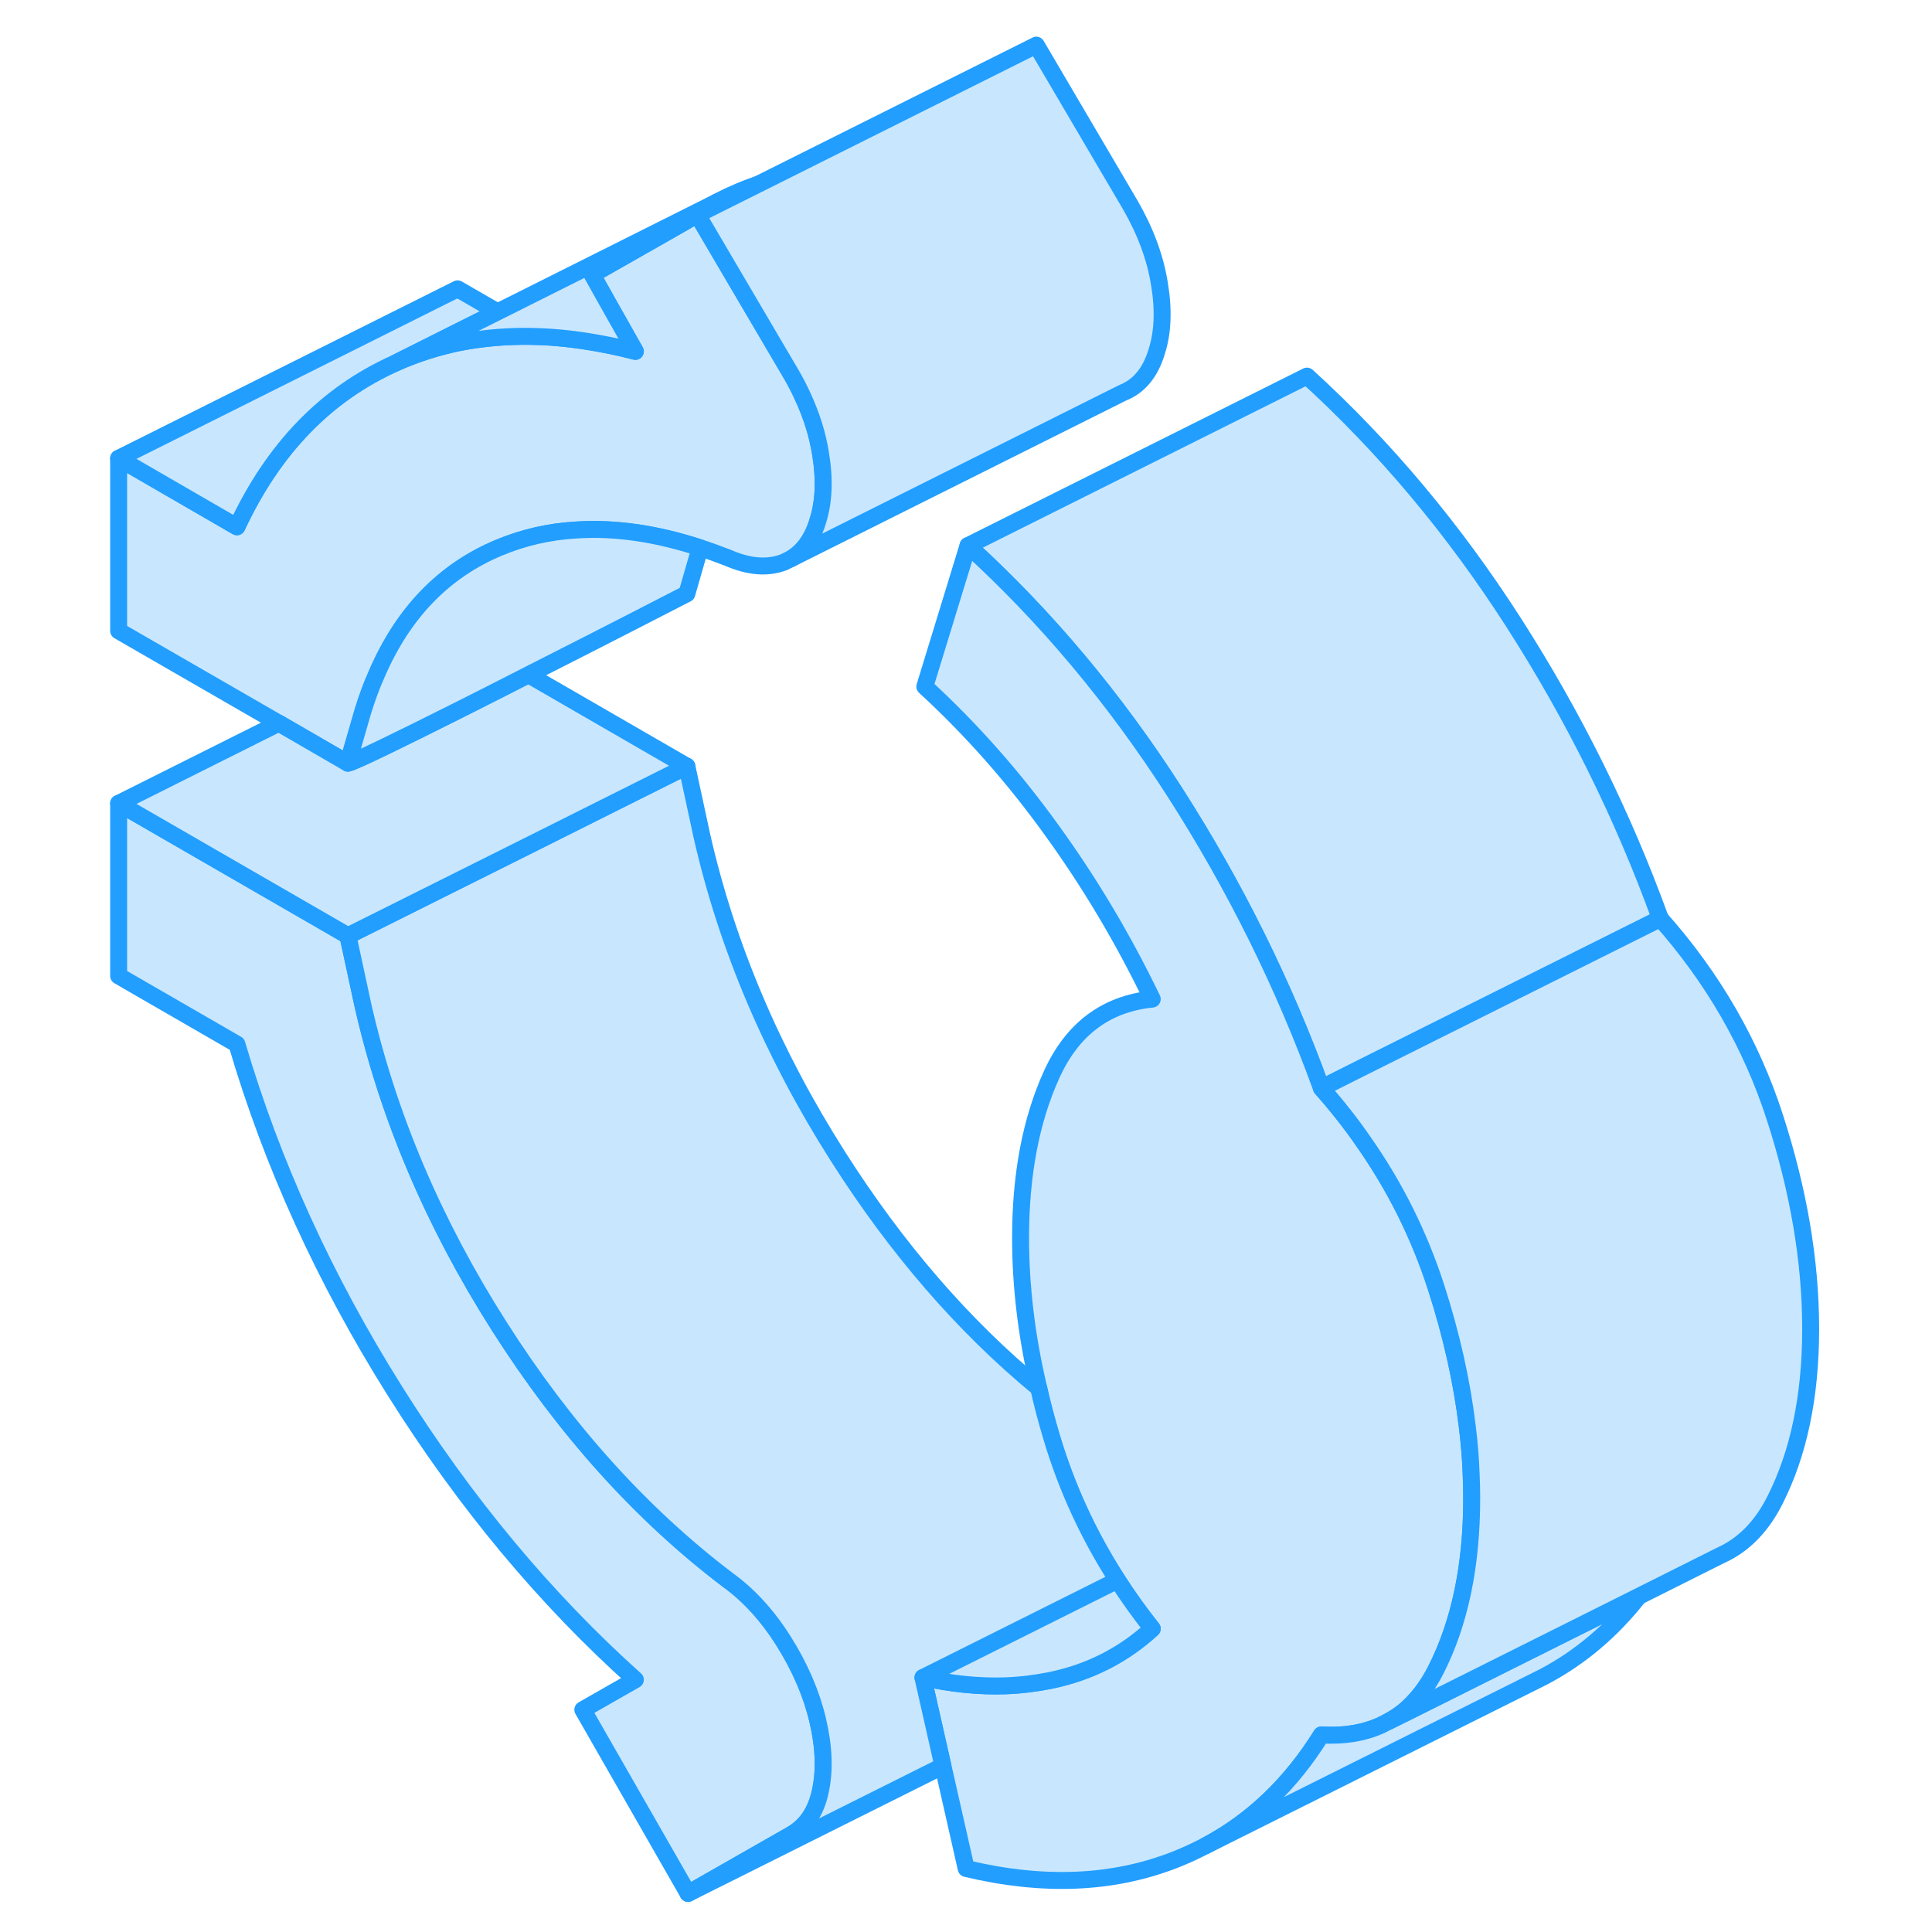 <svg width="48" height="48" viewBox="0 0 104 114" fill="#c8e7ff" xmlns="http://www.w3.org/2000/svg" stroke-width="1px" stroke-linecap="round" stroke-linejoin="round"><path d="M43.41 105.674C43.16 106.884 42.58 107.734 41.7 108.244L35.6 111.724L29.39 100.884L32.49 99.114C27.17 94.344 22.44 88.664 18.3 82.074C14.16 75.484 11.05 68.664 8.98 61.614L2 57.584V47.404L15.53 55.214L16.41 59.294C17.89 65.824 20.57 72.144 24.45 78.244C28.33 84.344 32.82 89.334 37.93 93.214C39.18 94.114 40.29 95.324 41.25 96.854C42.21 98.384 42.88 99.934 43.25 101.504C43.62 103.074 43.67 104.464 43.41 105.674Z" stroke="#229EFF" stroke-linejoin="round"/><path d="M43.25 30.754C42.94 31.784 42.42 32.514 41.7 32.954L41.25 33.174C40.29 33.544 39.18 33.454 37.93 32.904C37.38 32.694 36.84 32.494 36.31 32.324C33.71 31.474 31.27 31.124 29.01 31.274C27.41 31.364 25.89 31.714 24.45 32.314C21.19 33.674 18.78 36.164 17.22 39.794C16.91 40.484 16.65 41.214 16.41 41.984L15.53 45.034L11.45 42.674L2 37.224V27.044L8.98 31.084C11.13 26.464 14.25 23.244 18.35 21.414C19.52 20.894 20.73 20.504 22 20.234C23.55 19.924 25.17 19.794 26.87 19.864C27.71 19.894 28.58 19.984 29.46 20.114C30.45 20.264 31.46 20.464 32.49 20.734L30.83 17.794L29.94 16.204L35.44 13.074C35.44 13.074 35.45 13.054 35.46 13.054L36.15 12.664L41.7 22.104C41.95 22.534 42.17 22.964 42.37 23.404C42.88 24.504 43.23 25.614 43.41 26.724C43.67 28.264 43.62 29.614 43.25 30.754Z" stroke="#229EFF" stroke-linejoin="round"/><path d="M38.35 11.414C38.25 11.464 38.15 11.504 38.05 11.554L37.28 11.934C36.64 12.274 36.04 12.644 35.46 13.054L36.15 12.664L39.71 10.884C39.25 11.034 38.8 11.214 38.35 11.414Z" stroke="#229EFF" stroke-linejoin="round"/><path d="M92.97 54.203L75.22 63.073L72.97 64.203C70.75 58.083 67.86 52.263 64.32 46.743C60.77 41.213 56.7 36.363 52.12 32.193L72.12 22.193C76.7 26.363 80.77 31.213 84.32 36.743C87.86 42.263 90.75 48.083 92.97 54.203Z" stroke="#229EFF" stroke-linejoin="round"/><path d="M81.84 88.413C81.84 92.394 81.13 95.763 79.73 98.523C79.22 99.533 78.59 100.343 77.85 100.963C77.56 101.193 77.25 101.403 76.93 101.573L76.48 101.803C75.46 102.263 74.29 102.453 72.97 102.373C71.17 105.263 68.9 107.443 66.17 108.893L65.65 109.153C65.19 109.383 64.7 109.593 64.21 109.783C60.58 111.173 56.52 111.333 52.01 110.253L50.64 104.203L49.46 98.983C51.14 99.363 52.76 99.523 54.31 99.473C55.21 99.443 56.08 99.334 56.94 99.163C59.27 98.694 61.29 97.663 62.99 96.103C62.25 95.173 61.57 94.223 60.94 93.243C59.24 90.603 57.94 87.784 57.05 84.793C56.76 83.823 56.5 82.853 56.29 81.903C55.57 78.843 55.22 75.883 55.22 73.043C55.22 69.314 55.83 66.103 57.05 63.413C58.27 60.724 60.25 59.233 62.99 58.953C61.29 55.423 59.31 52.093 57.05 48.973C54.8 45.843 52.3 43.023 49.57 40.513L52.12 32.193C56.7 36.363 60.77 41.213 64.32 46.743C67.86 52.263 70.75 58.083 72.97 64.203C73.89 65.243 74.73 66.303 75.49 67.413C77.33 70.043 78.74 72.883 79.73 75.933C80.64 78.753 81.26 81.503 81.58 84.183C81.7 85.153 81.78 86.113 81.81 87.063C81.83 87.513 81.84 87.963 81.84 88.413Z" stroke="#229EFF" stroke-linejoin="round"/><path d="M91.7 94.193C90.11 96.223 88.24 97.803 86.08 98.943L66.17 108.893C68.9 107.443 71.17 105.263 72.97 102.373C74.29 102.453 75.46 102.263 76.48 101.803L76.93 101.573L78.18 100.953L91.7 94.193Z" stroke="#229EFF" stroke-linejoin="round"/><path d="M101.84 78.414C101.84 82.394 101.13 85.764 99.73 88.524C99.01 89.954 98.05 90.984 96.86 91.614L96.35 91.864L91.7 94.194L78.18 100.954L76.93 101.574C77.25 101.404 77.56 101.194 77.85 100.964C78.59 100.344 79.22 99.534 79.73 98.524C81.13 95.764 81.84 92.394 81.84 88.414C81.84 87.964 81.83 87.514 81.81 87.064C81.78 86.114 81.7 85.154 81.58 84.184C81.26 81.504 80.64 78.754 79.73 75.934C78.74 72.884 77.33 70.044 75.49 67.414C74.73 66.304 73.89 65.244 72.97 64.204L75.22 63.074L92.97 54.204C96.07 57.694 98.33 61.604 99.73 65.934C101.13 70.264 101.84 74.424 101.84 78.414Z" stroke="#229EFF" stroke-linejoin="round"/><path d="M62.989 96.104C61.289 97.664 59.27 98.694 56.94 99.164C56.08 99.334 55.209 99.444 54.309 99.474C52.759 99.524 51.139 99.364 49.459 98.984L50.639 104.204L35.599 111.724L41.7 108.244C42.58 107.734 43.159 106.884 43.409 105.674C43.669 104.464 43.62 103.074 43.249 101.504C42.88 99.934 42.209 98.384 41.249 96.854C40.289 95.324 39.179 94.114 37.929 93.214C32.819 89.334 28.329 84.344 24.45 78.244C20.57 72.144 17.889 65.824 16.409 59.294L15.529 55.214L26.079 49.944L35.529 45.214L36.409 49.294C37.889 55.824 40.569 62.144 44.45 68.244C47.91 73.684 51.849 78.244 56.289 81.904C56.499 82.854 56.759 83.824 57.049 84.794C57.939 87.784 59.239 90.604 60.94 93.244C61.569 94.224 62.249 95.174 62.989 96.104Z" stroke="#229EFF" stroke-linejoin="round"/><path d="M35.53 45.214L26.08 49.944L15.53 55.214L2 47.404L11.45 42.673L15.53 45.034C15.9 44.964 18.65 43.614 22 41.934C23.34 41.264 24.77 40.533 26.18 39.813L35.53 45.214Z" stroke="#229EFF" stroke-linejoin="round"/><path d="M36.309 32.324L35.529 35.034C35.529 35.034 30.959 37.394 26.179 39.814C24.769 40.534 23.34 41.264 22 41.934C18.649 43.614 15.899 44.964 15.529 45.034L16.409 41.984C16.649 41.214 16.91 40.484 17.22 39.794C18.779 36.164 21.189 33.674 24.45 32.314C25.89 31.714 27.41 31.364 29.009 31.274C31.27 31.124 33.709 31.474 36.309 32.324Z" stroke="#229EFF" stroke-linejoin="round"/><path d="M24.36 18.404L22 19.584L18.35 21.414C14.25 23.244 11.13 26.464 8.98 31.084L2 27.044L22 17.044L24.36 18.404Z" stroke="#229EFF" stroke-linejoin="round"/><path d="M63.251 20.754C62.88 21.984 62.211 22.794 61.251 23.174L41.7 32.954C42.42 32.514 42.941 31.784 43.251 30.754C43.62 29.614 43.67 28.264 43.41 26.724C43.23 25.614 42.88 24.504 42.37 23.404C42.17 22.964 41.95 22.534 41.7 22.104L36.15 12.664L39.71 10.884L56.15 2.664L61.7 12.104C62.58 13.634 63.16 15.174 63.41 16.724C63.67 18.264 63.62 19.614 63.251 20.754Z" stroke="#229EFF" stroke-linejoin="round"/><path d="M37.279 11.934C36.639 12.274 36.04 12.644 35.46 13.054C35.45 13.054 35.44 13.074 35.44 13.074L29.94 16.204L30.83 17.794L32.49 20.734C31.46 20.464 30.45 20.264 29.46 20.114C28.58 19.984 27.71 19.894 26.87 19.864C25.17 19.794 23.55 19.924 22 20.234C20.73 20.504 19.52 20.894 18.35 21.414L22 19.584L24.36 18.404L37.279 11.934Z" stroke="#229EFF" stroke-linejoin="round"/><path d="M38.049 11.554L37.279 11.934" stroke="#229EFF" stroke-linejoin="round"/><path d="M60.94 93.244L49.46 98.984" stroke="#229EFF" stroke-linejoin="round"/></svg>